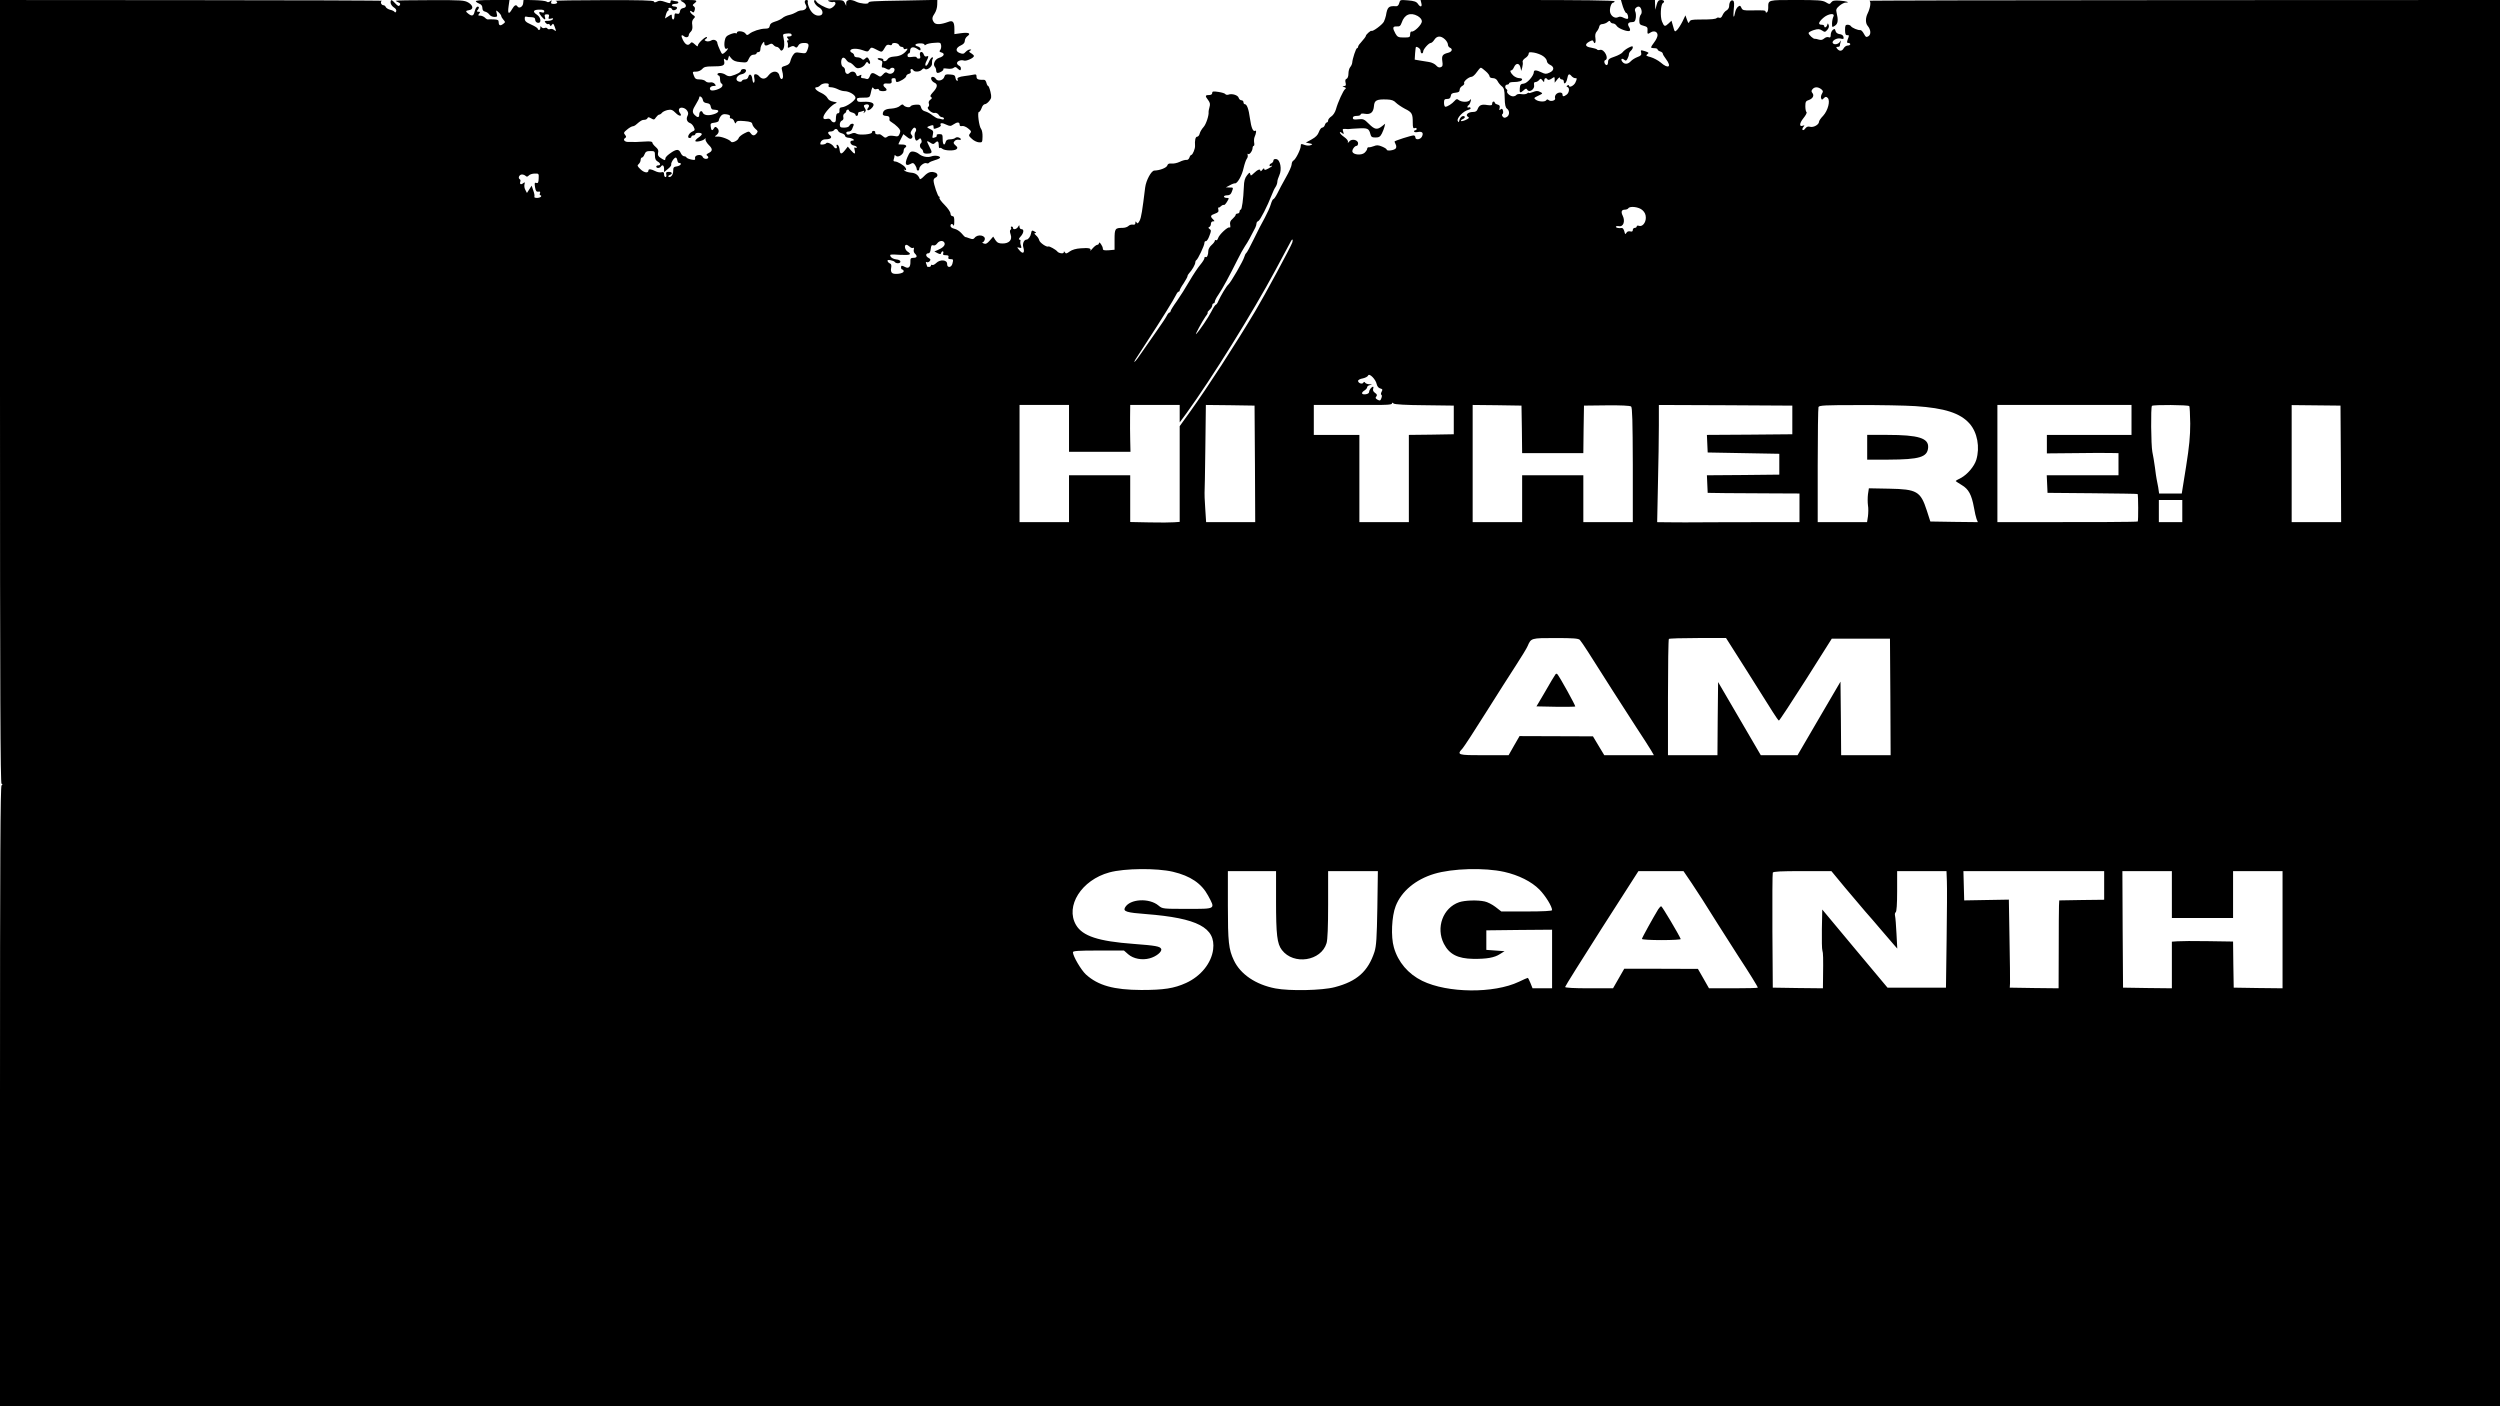 <?xml version="1.0" standalone="no"?>
<!DOCTYPE svg PUBLIC "-//W3C//DTD SVG 20010904//EN"
 "http://www.w3.org/TR/2001/REC-SVG-20010904/DTD/svg10.dtd">
<svg version="1.0" xmlns="http://www.w3.org/2000/svg"
 width="1920pt" height="1080pt" viewBox="0 0 1920 1080"
 preserveAspectRatio="xMidYMid meet">
<g transform="translate(0,1080) scale(0.1,-0.1)"
fill="#000000" stroke="none">
<path d="M0 7790 c0 -2321 3 -3010 12 -3010 9 0 9 -3 0 -12 -9 -9 -12 -554
-12 -2390 l0 -2378 9600 0 9600 0 0 5400 0 5400 -2427 -1 c-1336 0 -2423 -3
-2416 -5 14 -6 7 -55 -13 -96 -18 -35 -18 -77 0 -97 24 -29 27 -65 6 -79 -17
-10 -21 -8 -35 18 -9 17 -21 30 -28 29 -16 -3 -64 17 -72 30 -3 6 -15 11 -26
11 -16 0 -19 -7 -19 -40 0 -29 4 -40 15 -40 18 0 18 -1 5 -34 -7 -21 -6 -26 5
-26 8 0 15 -4 15 -10 0 -5 -9 -10 -20 -10 -10 0 -24 -9 -30 -20 -13 -24 -33
-26 -50 -5 -10 12 -10 15 4 15 9 0 16 4 16 9 0 5 3 18 6 28 5 17 5 17 -6 1
-12 -19 -45 -24 -54 -9 -11 17 31 42 59 35 23 -6 26 -4 23 12 -2 12 -13 20
-30 22 -16 2 -28 11 -31 24 -5 18 -8 19 -21 8 -9 -7 -16 -24 -16 -37 0 -19 -4
-24 -16 -19 -10 4 -25 -1 -35 -10 -12 -11 -25 -13 -41 -8 -13 4 -26 7 -30 6
-11 -3 -48 31 -48 44 0 6 18 16 40 23 33 10 44 9 63 -3 21 -14 24 -14 41 5 11
13 15 27 10 37 -6 16 -7 15 -11 0 -5 -19 -23 -25 -23 -8 0 6 -9 10 -20 10 -29
0 -25 19 12 52 38 34 95 41 78 9 -5 -11 -10 -34 -10 -52 0 -30 1 -31 23 -16
23 15 26 43 12 100 -6 23 -2 32 21 52 16 14 38 25 48 25 40 0 5 12 -45 15 -41
3 -55 0 -65 -13 -12 -16 -14 -16 -42 1 -26 15 -58 17 -230 17 -218 0 -212 2
-212 -60 0 -16 -4 -32 -10 -35 -5 -3 -10 -1 -10 4 0 12 -10 13 -111 11 -57 -1
-67 1 -75 20 -8 18 -12 19 -26 8 -9 -7 -19 -26 -22 -42 -10 -55 -17 -40 -11
20 5 44 4 64 -5 69 -15 9 -30 -12 -30 -42 0 -12 -9 -27 -20 -33 -12 -6 -25
-23 -31 -37 -6 -15 -15 -23 -23 -20 -8 3 -17 3 -21 -1 -8 -9 -41 -12 -131 -12
-59 0 -73 -3 -79 -17 -6 -15 -9 -12 -19 15 l-12 34 -23 -48 c-13 -26 -32 -55
-41 -64 -17 -17 -19 -16 -30 26 l-13 45 -22 -21 c-29 -27 -34 -26 -51 15 -15
37 -10 130 7 141 17 10 9 24 -14 24 -19 0 -26 -8 -34 -37 l-10 -38 -2 38 -1
37 -131 0 -130 0 6 -22 c12 -45 28 -78 35 -78 10 0 20 -39 11 -44 -4 -3 -19 1
-33 8 -16 9 -31 10 -41 4 -23 -12 -53 6 -61 36 -7 28 8 76 24 76 5 0 10 5 10
10 0 7 -255 10 -745 10 l-745 0 6 -25 c8 -30 -8 -33 -27 -4 -11 16 -28 22 -75
26 -60 5 -61 5 -68 -21 -4 -16 -13 -25 -24 -24 -57 4 -67 -5 -78 -72 -3 -14
-10 -35 -16 -47 -12 -23 -86 -78 -95 -70 -5 5 -43 -29 -43 -38 0 -6 -14 -24
-42 -56 -10 -10 -18 -23 -18 -29 0 -5 -4 -10 -8 -10 -8 0 -35 -81 -37 -112 -1
-9 -7 -24 -15 -33 -8 -9 -14 -32 -14 -51 0 -19 -6 -36 -14 -39 -10 -3 -12 -13
-8 -30 5 -19 2 -25 -11 -26 -16 0 -16 -1 1 -8 14 -5 16 -10 7 -15 -14 -9 -56
-101 -71 -156 -6 -21 -21 -45 -35 -54 -14 -9 -25 -23 -25 -31 0 -8 -4 -15 -9
-15 -5 0 -13 -9 -16 -20 -3 -11 -13 -20 -20 -20 -8 0 -19 -15 -26 -34 -8 -23
-25 -40 -56 -57 l-44 -24 28 -6 c25 -5 26 -7 9 -14 -11 -5 -31 -4 -47 2 -26
10 -29 9 -29 -8 0 -25 -38 -102 -56 -112 -8 -4 -14 -18 -14 -30 0 -12 -20 -58
-45 -101 -24 -43 -54 -98 -65 -122 -12 -24 -26 -44 -31 -44 -4 0 -13 -18 -19
-39 -6 -22 -27 -68 -46 -103 -20 -35 -58 -109 -85 -165 -27 -56 -53 -104 -58
-107 -5 -3 -11 -17 -15 -30 -7 -28 -104 -197 -122 -211 -14 -11 -59 -87 -77
-127 -6 -16 -15 -28 -19 -28 -4 0 -20 -23 -34 -52 -24 -47 -92 -148 -117 -173
-15 -16 45 96 71 133 14 17 21 32 17 32 -5 0 2 8 13 19 12 10 22 26 22 35 0 9
5 16 10 16 6 0 10 6 10 14 0 7 12 31 27 52 29 41 88 150 147 269 19 39 45 86
58 105 21 30 43 71 79 142 5 10 9 24 9 32 0 8 7 16 15 19 13 6 68 112 103 202
8 22 21 49 29 60 7 11 13 28 13 38 0 11 7 33 15 50 22 46 8 121 -23 125 -14 2
-22 -2 -22 -11 0 -8 -7 -17 -15 -21 -8 -3 -15 -10 -15 -16 0 -6 5 -8 10 -5 6
3 10 4 10 1 0 -3 -13 -12 -30 -21 -23 -12 -30 -13 -30 -3 -1 8 -7 5 -15 -6 -8
-11 -15 -14 -15 -8 0 18 -21 10 -50 -18 -22 -21 -25 -22 -28 -7 -3 15 -7 13
-25 -10 -16 -20 -23 -44 -24 -88 -4 -96 -15 -175 -24 -175 -5 0 -9 -7 -9 -15
0 -8 -7 -15 -15 -15 -8 0 -15 -5 -15 -10 0 -6 -11 -19 -24 -31 -17 -14 -22
-27 -18 -46 3 -16 1 -24 -5 -20 -12 8 -79 -54 -88 -82 -3 -12 -11 -19 -16 -16
-5 4 -9 1 -9 -4 0 -6 -11 -21 -25 -33 -14 -12 -25 -32 -25 -44 0 -31 -10 -55
-21 -48 -5 3 -9 -1 -9 -9 0 -7 -15 -31 -32 -51 -18 -21 -55 -77 -83 -125 -27
-47 -71 -117 -97 -154 -27 -37 -48 -72 -48 -77 0 -6 -4 -10 -8 -10 -5 0 -15
-12 -22 -27 -8 -16 -42 -66 -75 -113 -33 -47 -83 -118 -110 -158 -27 -41 -54
-76 -59 -79 -12 -8 -8 -1 89 147 114 174 211 331 226 363 7 15 16 27 21 27 4
0 8 4 8 9 0 6 13 30 30 54 16 25 30 50 30 55 0 6 6 17 13 24 22 23 47 67 47
82 0 8 4 16 8 18 11 5 62 112 62 131 0 10 5 16 11 15 6 -2 19 16 27 40 15 38
15 44 2 53 -11 8 -12 12 -2 16 6 2 12 13 12 24 0 11 7 19 16 19 14 0 14 1 0
16 -23 22 -20 31 15 43 25 9 30 15 26 32 -3 11 -3 18 0 15 3 -3 12 2 20 10 8
8 18 12 22 10 4 -3 15 8 25 25 17 28 17 29 -3 29 -12 0 -21 5 -21 10 0 6 11
10 25 10 18 0 28 7 35 26 13 34 14 34 -17 34 l-28 1 30 16 c17 10 35 16 40 15
18 -3 54 61 66 118 7 30 18 62 24 70 7 8 10 22 7 30 -2 8 -1 12 3 8 10 -10 34
22 35 45 0 9 4 17 9 17 4 0 6 11 3 25 -2 13 -1 33 3 42 13 29 16 55 6 49 -17
-11 -31 21 -41 93 -10 75 -24 111 -40 111 -6 0 -10 7 -10 15 0 8 -7 15 -16 15
-9 0 -18 9 -21 19 -5 20 -52 35 -79 24 -9 -3 -19 -1 -23 4 -3 6 -27 13 -53 17
-40 6 -48 5 -48 -8 0 -10 -9 -16 -25 -16 -30 0 -31 -7 -6 -39 14 -19 17 -31
10 -54 -4 -16 -8 -32 -7 -36 4 -25 -19 -95 -38 -116 -13 -14 -27 -37 -30 -50
-3 -14 -12 -25 -20 -25 -13 0 -19 -29 -16 -70 2 -20 -18 -70 -29 -70 -4 0 -11
-9 -14 -20 -4 -12 -14 -20 -23 -18 -9 1 -33 -5 -52 -15 -19 -9 -47 -15 -62
-13 -20 2 -29 -2 -33 -15 -6 -18 -58 -38 -100 -39 -23 -1 -63 -75 -70 -130
-22 -180 -30 -229 -42 -254 -12 -22 -17 -26 -24 -15 -7 11 -9 11 -9 -3 0 -11
-6 -16 -20 -13 -11 2 -26 -3 -34 -11 -8 -8 -28 -14 -44 -14 -58 0 -62 -5 -62
-90 l0 -78 -45 -4 c-36 -2 -45 0 -45 13 0 18 -29 60 -30 42 0 -7 -5 -13 -12
-13 -7 0 -23 -12 -36 -27 -13 -16 -21 -23 -18 -17 9 17 -12 22 -74 17 -35 -2
-66 -11 -84 -24 -23 -17 -30 -19 -37 -8 -7 11 -9 11 -9 1 0 -13 -39 -8 -50 7
-11 14 -61 42 -68 38 -13 -8 -67 29 -71 49 -2 10 -13 27 -24 36 -14 13 -16 18
-6 18 10 1 8 4 -4 11 -21 13 -24 11 -29 -16 -3 -20 -21 -45 -33 -45 -20 0 -34
-30 -26 -58 13 -44 -1 -57 -28 -26 -22 26 -23 27 -3 22 18 -5 19 -3 13 16 -5
11 -6 27 -4 34 3 6 -1 12 -8 12 -7 0 -4 9 9 23 25 27 29 57 7 57 -8 0 -15 8
-15 18 -1 16 -1 16 -11 0 -11 -19 -39 -25 -39 -8 0 6 -5 10 -11 10 -5 0 -8 -4
-4 -9 3 -5 1 -12 -4 -16 -6 -3 -6 -17 1 -36 14 -41 -11 -69 -62 -69 -30 0 -41
6 -55 26 l-17 27 -27 -31 c-20 -23 -30 -28 -46 -22 -11 5 -15 9 -9 9 7 1 14
10 17 21 9 33 -55 45 -78 13 -9 -11 -16 -12 -40 -3 -17 6 -31 11 -33 10 -1 0
-14 12 -27 28 -14 16 -38 32 -55 35 -18 4 -30 13 -30 22 0 18 16 20 23 3 3 -7
6 6 6 30 1 31 -3 42 -14 42 -8 0 -15 9 -15 20 0 11 -20 41 -45 66 -25 25 -43
49 -40 55 4 5 2 9 -3 9 -9 0 -42 96 -42 124 0 9 7 19 15 22 20 8 19 30 -1 38
-32 12 -56 5 -86 -26 -17 -18 -32 -28 -34 -22 -12 31 -33 46 -68 48 -20 2 -43
9 -49 16 -9 10 -9 11 1 6 13 -8 16 3 4 19 -12 17 -60 45 -78 45 -11 0 -14 5
-10 16 3 9 6 21 6 27 0 8 3 8 11 0 16 -16 59 12 59 38 0 10 5 21 10 24 20 12
9 25 -20 25 -16 0 -30 1 -30 3 0 1 8 19 19 40 l19 37 27 -21 c19 -16 29 -19
37 -11 8 8 8 15 -1 26 -10 11 -9 19 1 35 7 12 16 21 20 21 14 0 19 -21 8 -34
-11 -14 -4 -66 9 -66 4 0 12 5 19 12 9 9 13 7 18 -6 4 -10 3 -21 -2 -25 -13
-9 -11 -35 4 -44 6 -4 12 -15 12 -22 0 -10 10 -15 28 -15 36 0 43 7 31 31 -5
10 -13 28 -19 39 -15 29 -12 32 14 15 21 -14 25 -14 39 -1 18 18 27 11 27 -22
0 -14 3 -22 7 -19 3 4 13 1 21 -6 19 -15 93 -17 109 -2 9 9 7 16 -9 29 -16 14
-17 20 -7 32 7 9 21 13 31 11 23 -6 24 9 1 17 -9 4 -21 2 -27 -4 -5 -5 -23
-10 -39 -10 -20 0 -30 -6 -34 -20 -9 -34 -23 -22 -23 20 0 36 -2 40 -26 40
-14 0 -23 -4 -20 -9 3 -5 -1 -12 -10 -15 -25 -9 -26 -8 -19 22 5 24 2 30 -22
41 -26 13 -27 14 -8 22 30 11 35 11 35 -6 0 -18 1 -18 35 -5 14 5 24 14 20 19
-10 18 11 20 42 4 29 -13 34 -13 55 1 29 20 48 20 48 0 0 -11 6 -15 18 -12 10
3 31 -5 47 -18 25 -20 27 -25 15 -39 -12 -14 -10 -20 14 -41 14 -14 39 -26 54
-27 26 -2 27 0 28 43 1 25 -4 52 -11 60 -16 19 -30 130 -17 130 6 0 15 14 21
30 5 17 17 30 25 30 8 0 23 11 34 25 17 21 18 30 9 70 -6 25 -14 45 -18 45 -4
0 -10 11 -13 24 -3 13 -11 24 -18 23 -45 -1 -58 4 -58 24 0 18 -4 20 -27 15
-16 -3 -45 -8 -65 -10 -43 -5 -61 -14 -53 -27 4 -5 2 -9 -4 -9 -5 0 -11 10
-13 23 -2 18 -10 23 -41 25 -32 3 -39 0 -44 -17 -7 -28 -52 -40 -65 -17 -5 9
-16 16 -24 16 -23 0 -13 -33 13 -45 28 -12 23 -37 -14 -76 -18 -20 -21 -29
-12 -34 9 -6 8 -11 -6 -21 -11 -8 -15 -19 -11 -30 4 -10 1 -21 -5 -25 -17 -10
28 -52 50 -46 10 2 23 -4 30 -14 6 -11 18 -19 26 -19 8 0 15 -5 15 -11 0 -6
-7 -8 -16 -5 -9 3 -22 6 -29 6 -7 0 -26 11 -42 23 -15 13 -40 27 -55 31 -18 4
-30 15 -34 31 -5 20 -11 23 -42 21 -19 -1 -37 -7 -39 -13 -5 -13 -45 -5 -55
11 -4 7 -14 4 -26 -7 -11 -11 -39 -19 -66 -21 -46 -2 -66 -15 -66 -43 0 -7 11
-13 25 -13 22 0 30 -9 26 -32 0 -4 8 -12 19 -18 11 -6 31 -22 44 -35 21 -21
24 -30 16 -51 -9 -22 -14 -24 -45 -18 -23 4 -41 2 -50 -6 -13 -10 -19 -10 -34
4 -10 9 -22 16 -27 15 -21 -4 -34 2 -32 13 2 7 -4 13 -12 13 -8 0 -14 -5 -13
-11 3 -16 -97 -24 -118 -11 -13 8 -25 8 -42 0 -24 -11 -37 -8 -37 9 0 4 8 8
19 8 10 0 21 8 25 18 3 9 9 23 12 30 3 7 -1 12 -10 12 -9 0 -19 -7 -22 -15 -4
-9 -19 -15 -40 -15 -29 0 -34 3 -34 24 0 13 7 27 16 30 10 4 14 14 11 26 -3
11 1 23 8 28 8 4 14 11 14 17 0 5 4 11 10 13 6 2 11 -1 11 -6 0 -5 11 -13 25
-16 14 -4 25 -11 25 -16 0 -6 5 -10 10 -10 6 0 10 7 10 15 0 8 4 15 9 15 5 0
17 3 27 7 13 5 15 3 9 -8 -6 -11 -5 -12 6 -1 11 10 11 16 1 32 -10 17 -10 21
2 26 24 9 39 -5 25 -22 -18 -22 -2 -29 21 -9 41 37 15 58 -65 53 -31 -2 -40 1
-43 15 -3 14 4 17 47 17 47 0 51 2 57 28 11 51 14 58 23 44 4 -7 15 -10 24 -6
10 3 17 1 17 -5 0 -6 14 -11 30 -11 33 0 38 11 15 30 -18 15 -10 32 13 29 34
-3 43 1 40 19 -2 11 0 20 5 20 19 5 27 1 27 -13 0 -8 4 -15 8 -15 20 0 72 32
72 45 0 7 9 15 20 18 13 3 18 10 14 21 -7 17 11 22 21 6 9 -15 51 -12 65 5 9
10 17 12 23 6 15 -15 59 18 55 43 -1 12 1 27 5 34 5 7 3 12 -3 12 -6 0 -18
-16 -26 -35 -8 -20 -19 -33 -24 -30 -6 4 -4 18 5 35 19 36 19 44 1 37 -9 -4
-17 2 -21 14 -10 30 -37 25 -29 -6 5 -19 2 -25 -10 -25 -9 0 -16 4 -16 9 0 6
-16 7 -35 4 -28 -4 -35 -2 -35 11 0 9 5 16 10 16 6 0 10 9 10 20 0 29 24 35
54 15 22 -15 26 -15 26 -2 0 8 -9 17 -20 20 -32 8 -23 23 15 24 19 1 35 -4 35
-9 0 -7 4 -7 13 0 6 5 35 12 62 13 46 4 50 2 53 -19 2 -13 -1 -29 -7 -36 -9
-10 -6 -15 10 -19 29 -8 19 -30 -18 -41 -33 -10 -51 -51 -32 -71 5 -5 9 -17 9
-27 0 -10 5 -18 11 -18 19 0 50 21 44 30 -3 5 10 6 30 3 20 -3 41 -1 49 6 11
9 17 8 29 -4 20 -19 27 -19 27 0 0 9 -7 18 -15 21 -8 4 -15 12 -15 19 0 16 31
28 53 20 17 -7 77 20 77 35 0 5 -10 14 -21 21 -17 9 -19 13 -8 20 11 7 11 9
-2 9 -9 0 -24 -9 -33 -19 -14 -16 -22 -17 -45 -8 -36 13 -31 41 10 59 19 9 29
20 29 35 0 12 9 28 21 36 29 21 8 30 -51 22 l-50 -7 0 39 c0 55 -12 69 -47 55
-57 -21 -95 -23 -109 -5 -18 24 -17 40 5 71 10 15 19 44 19 65 l1 38 -247 -5
c-257 -4 -282 -6 -282 -17 0 -13 -63 -7 -92 7 -43 22 -78 18 -79 -8 l0 -23
-11 23 c-10 20 -18 22 -77 21 -52 0 -61 -2 -43 -10 13 -5 28 -7 32 -4 5 3 12
0 16 -6 8 -14 -30 -49 -49 -45 -32 7 -87 38 -96 53 -5 10 -12 15 -16 11 -10
-10 11 -42 37 -56 27 -15 34 -50 12 -59 -30 -11 -64 7 -85 48 -11 23 -18 47
-15 55 3 8 -1 14 -9 14 -17 0 -19 -18 -5 -40 12 -19 -6 -40 -34 -40 -12 0 -30
-6 -41 -14 -11 -7 -35 -17 -54 -21 -18 -4 -42 -14 -52 -24 -11 -9 -36 -21 -57
-27 -26 -8 -38 -17 -40 -32 -3 -17 -10 -22 -35 -22 -38 0 -98 -20 -122 -40
-15 -12 -19 -12 -30 3 -13 18 -65 24 -65 6 0 -5 -4 -8 -10 -4 -5 3 -24 -1 -43
-9 -27 -11 -36 -21 -41 -49 -7 -38 1 -70 15 -61 18 11 9 -9 -13 -28 -22 -18
-22 -18 -39 19 -10 21 -18 43 -19 49 0 23 -27 36 -48 23 -11 -7 -28 -9 -38 -5
-15 6 -16 9 -4 16 8 5 12 12 9 15 -9 8 -69 -47 -69 -64 0 -11 -6 -8 -23 8 -21
19 -26 20 -36 7 -17 -20 -37 -10 -56 27 -17 34 -13 46 9 28 16 -13 36 -7 36
10 0 6 7 18 16 26 11 11 14 27 11 50 -4 22 -1 38 10 49 14 14 14 17 -6 30 -11
8 -21 20 -21 26 0 7 5 6 14 -1 12 -10 16 -8 21 10 5 14 2 25 -6 30 -11 8 -11
12 4 23 28 22 20 26 -50 26 -61 0 -66 -2 -43 -13 33 -17 38 -44 8 -49 -15 -2
-24 -11 -26 -26 -3 -17 -8 -21 -23 -17 -15 5 -19 1 -19 -19 0 -14 -4 -26 -10
-26 -5 0 -10 10 -10 21 0 21 -1 21 -26 4 l-27 -17 7 28 c4 16 12 31 17 32 5 2
7 8 3 13 -3 5 1 9 10 9 8 0 16 -5 18 -12 5 -14 38 -4 38 12 0 5 -9 10 -20 10
-11 0 -20 5 -20 10 0 6 11 10 25 10 14 0 25 5 25 10 0 6 -6 10 -14 10 -8 0
-21 3 -30 6 -10 4 -16 1 -16 -9 0 -14 -4 -15 -41 -2 -31 11 -46 12 -62 3 -16
-8 -22 -8 -25 1 -3 8 -107 11 -385 10 -210 0 -376 -3 -370 -6 22 -8 14 -23
-13 -23 -20 0 -25 4 -20 16 5 14 4 15 -9 4 -10 -8 -19 -9 -27 -2 -7 5 -50 10
-95 11 l-82 2 -3 -27 c-3 -27 -32 -42 -44 -23 -10 16 -23 10 -41 -21 -25 -44
-35 -37 -27 20 l7 50 -132 0 c-91 0 -130 -3 -126 -11 4 -6 17 -14 28 -18 14
-5 22 -17 22 -32 0 -16 7 -25 20 -28 11 -2 26 -12 33 -22 7 -11 25 -19 39 -19
22 0 24 3 18 27 -6 27 -6 27 14 9 12 -11 21 -24 21 -29 0 -6 8 -19 17 -29 15
-17 15 -19 -3 -32 -22 -17 -34 -12 -34 15 0 15 -7 19 -37 20 -21 1 -42 1 -46
0 -4 -1 -15 5 -23 14 -9 8 -25 15 -36 15 -17 0 -18 2 -8 15 10 12 9 15 -5 15
-14 0 -15 3 -5 15 7 9 10 18 7 21 -11 11 -25 -6 -32 -36 -7 -32 -20 -37 -47
-16 -24 18 -23 24 4 28 36 5 34 35 -4 58 -31 18 -50 20 -295 19 -145 0 -263
-2 -263 -5 0 -2 9 -8 20 -12 13 -5 17 -11 11 -21 -7 -11 -14 -9 -34 12 -29 32
-37 34 -37 7 0 -11 11 -27 24 -36 15 -9 23 -21 19 -31 -3 -8 -8 -11 -12 -5 -3
6 -19 14 -34 17 -16 4 -31 14 -34 21 -3 8 -11 14 -18 14 -17 0 -27 27 -12 34
7 2 -651 5 -1461 5 l-1472 1 0 -3010z m12606 2934 c4 -14 2 -30 -5 -37 -6 -6
-11 -26 -11 -44 0 -28 4 -34 33 -41 27 -7 32 -13 30 -35 -2 -30 0 -32 26 -15
25 15 51 4 51 -22 0 -12 -11 -36 -25 -54 -14 -18 -25 -36 -25 -39 0 -4 11 -7
25 -7 14 0 25 -4 25 -9 0 -5 9 -13 20 -16 11 -3 20 -11 20 -16 0 -6 11 -25 25
-43 46 -61 18 -78 -41 -26 -19 16 -53 34 -76 41 -36 9 -40 13 -26 23 14 10 11
13 -19 23 -33 10 -34 9 -29 -11 4 -18 -1 -24 -28 -34 -18 -7 -41 -21 -51 -32
-22 -24 -48 -26 -65 -5 -16 20 -5 32 14 16 12 -10 17 -8 25 8 6 11 11 26 11
34 0 8 7 20 15 27 8 7 15 19 15 26 0 12 -6 11 -32 -2 -18 -9 -39 -25 -46 -35
-6 -9 -35 -25 -62 -34 -42 -14 -50 -21 -50 -41 0 -13 -5 -24 -10 -24 -16 0
-26 33 -12 38 32 10 -7 87 -39 79 -11 -3 -21 -2 -24 3 -2 4 -23 10 -45 14 -47
7 -52 26 -13 47 20 11 27 11 30 2 10 -28 21 -11 16 22 -4 24 -1 41 10 53 8 9
17 26 19 37 2 12 11 20 25 20 11 1 29 7 38 15 14 12 19 12 22 3 3 -7 12 -13
21 -13 10 0 23 -9 29 -20 13 -20 88 -48 100 -36 4 4 2 16 -5 27 -16 25 -8 39
22 39 19 0 25 7 29 33 2 17 1 39 -4 48 -5 10 -3 21 3 27 19 19 37 14 44 -14z
m-8426 -11 c0 -10 -6 -12 -20 -8 -25 8 -25 -3 -1 -32 24 -28 34 -29 26 -3 -5
16 -2 20 15 20 16 0 20 -4 15 -19 -5 -16 -2 -18 16 -14 15 4 20 3 15 -5 -4 -7
-21 -12 -38 -12 -26 0 -29 -2 -18 -15 7 -8 16 -13 20 -10 5 3 11 -1 13 -7 4
-10 8 -10 16 2 8 12 12 9 20 -13 14 -37 14 -42 -4 -27 -8 7 -21 10 -30 7 -8
-4 -17 -2 -21 4 -3 6 -13 8 -22 4 -8 -3 -19 0 -24 7 -6 10 -8 8 -8 -4 0 -10
-4 -18 -10 -18 -5 0 -10 4 -10 9 0 5 -22 20 -50 32 -45 20 -53 29 -49 57 1 4
6 6 12 4 6 -2 24 -4 39 -4 20 -1 28 -6 28 -18 0 -10 6 -20 14 -23 35 -14 35
36 1 59 -37 24 -31 39 15 40 29 1 40 -3 40 -13z m6740 -77 c0 -25 -60 -84 -79
-78 -6 2 -11 -7 -11 -21 0 -23 -4 -25 -48 -25 -43 0 -50 4 -65 30 -24 43 -22
57 10 55 22 -2 29 4 38 29 21 63 67 82 123 51 21 -13 32 -27 32 -41z m-4840
-107 c0 -5 -10 -9 -21 -9 -18 0 -19 -2 -9 -15 9 -11 9 -15 1 -15 -7 0 -9 -5
-4 -12 4 -7 6 -21 4 -31 -2 -16 0 -17 19 -7 16 8 25 9 35 0 11 -9 16 -7 25 9
8 15 21 21 45 21 38 0 42 -10 25 -56 -10 -24 -13 -26 -52 -20 -35 6 -43 4 -57
-16 -9 -13 -18 -34 -21 -48 -4 -18 -15 -28 -38 -35 -29 -8 -32 -12 -26 -35 11
-39 10 -63 -2 -67 -6 -2 -14 9 -17 24 -8 42 -55 44 -85 4 -22 -31 -50 -33 -73
-5 -6 8 -18 14 -26 14 -12 0 -14 -7 -10 -30 4 -16 2 -32 -3 -35 -5 -3 -10 9
-12 27 -3 36 -23 48 -31 18 -3 -12 -13 -20 -25 -20 -11 0 -22 -5 -24 -11 -2
-7 -13 -9 -25 -5 -32 10 -15 49 23 56 35 6 47 40 15 40 -12 0 -21 -6 -21 -13
0 -11 -30 -28 -76 -41 -11 -3 -29 0 -40 9 -22 16 -64 20 -64 5 0 -5 5 -10 10
-10 6 0 10 -13 10 -29 0 -16 5 -31 12 -33 6 -2 9 -12 5 -20 -7 -20 -77 -42
-90 -29 -13 13 1 31 25 31 17 0 19 2 7 16 -7 9 -22 14 -36 11 -13 -2 -28 2
-34 9 -6 8 -27 14 -45 14 -28 0 -36 5 -44 26 -13 34 -14 34 18 34 15 0 35 9
45 20 13 16 29 20 74 20 86 0 101 6 95 38 -5 23 -3 25 10 14 13 -10 16 -9 21
10 l6 21 19 -23 c13 -16 32 -24 69 -27 49 -5 51 -4 64 26 10 21 21 31 36 31
13 0 23 5 23 10 0 6 7 10 15 10 9 0 15 9 15 23 0 13 7 32 15 43 13 17 14 17
15 2 0 -20 13 -23 40 -8 13 7 21 6 30 -5 7 -8 18 -15 26 -15 7 0 17 -8 23 -17
8 -14 12 -15 22 -6 14 14 16 54 6 95 -6 24 -4 27 20 30 32 4 43 1 43 -13z
m5017 -31 c13 -12 23 -30 23 -40 0 -10 7 -21 15 -24 24 -10 17 -31 -12 -39
-44 -11 -52 -22 -46 -65 5 -32 2 -41 -12 -46 -12 -5 -24 0 -35 13 -9 11 -34
24 -56 27 -21 3 -55 9 -74 12 l-35 6 3 49 c2 27 5 49 7 49 17 0 35 -16 35 -31
0 -10 5 -19 10 -19 6 0 10 7 10 14 0 18 43 66 58 66 7 0 19 11 28 25 20 31 50
32 81 3z m-4193 -43 c3 -8 12 -15 21 -15 8 0 15 -5 15 -11 0 -6 7 -9 15 -5 20
7 19 -1 -2 -23 -23 -23 -50 -34 -92 -36 -19 -1 -37 -9 -43 -18 -5 -10 -16 -17
-24 -17 -8 0 -13 4 -10 9 3 5 -5 11 -19 13 -30 6 -34 -7 -5 -15 17 -4 19 -11
14 -32 -3 -14 -2 -25 2 -23 5 1 19 -3 31 -10 14 -8 24 -9 28 -2 9 15 35 12 35
-4 0 -25 -29 -41 -51 -28 -15 10 -22 8 -38 -10 -19 -20 -21 -20 -45 -4 -35 22
-45 20 -56 -10 -7 -18 -15 -24 -26 -20 -9 3 -22 6 -31 6 -9 0 -13 6 -9 15 4
13 2 13 -14 5 -15 -8 -20 -6 -25 10 -7 22 -34 27 -52 9 -15 -15 -33 -3 -33 22
0 11 -7 22 -15 25 -18 7 -20 60 -3 70 7 4 18 -2 26 -14 8 -12 20 -22 26 -22 7
0 22 -11 34 -24 17 -20 26 -23 49 -17 15 4 33 18 39 30 7 14 14 19 18 12 14
-22 25 -10 14 14 -13 28 -19 30 -36 13 -9 -9 -15 -9 -24 0 -7 7 -22 12 -35 12
-13 0 -23 6 -23 14 0 8 -7 16 -15 20 -8 3 -15 10 -15 15 0 19 46 22 91 7 42
-15 45 -15 57 4 14 20 13 20 73 -11 23 -11 25 -9 50 34 7 12 17 16 30 12 11
-4 19 -2 19 4 0 17 47 13 54 -4z m4947 -86 c16 -11 29 -28 29 -38 0 -10 11
-23 25 -29 34 -16 32 -44 -5 -60 -25 -12 -34 -11 -61 2 -39 19 -59 20 -59 3 0
-28 -50 -86 -77 -89 -23 -2 -29 -8 -31 -35 -4 -37 3 -41 30 -16 16 15 21 15
28 3 15 -24 58 5 52 36 -3 17 0 24 11 24 8 0 20 7 27 15 11 13 14 13 26 -2 13
-17 13 -17 14 0 0 18 15 23 25 7 4 -6 16 -4 31 6 23 16 24 15 24 -7 l0 -24 20
25 c11 14 20 19 20 13 0 -7 7 -13 15 -13 8 0 15 -7 15 -15 0 -29 19 -14 26 20
7 38 15 43 34 20 7 -8 19 -15 26 -15 17 0 17 -2 3 -34 -11 -24 -49 -43 -49
-24 0 5 -5 6 -12 2 -9 -6 -9 -9 0 -12 18 -6 14 -43 -5 -58 -24 -18 -33 -17
-33 1 0 19 -34 19 -50 0 -7 -8 -10 -21 -7 -29 7 -17 -32 -29 -49 -15 -8 7 -14
7 -19 -1 -9 -14 -58 -12 -80 4 -17 13 -16 14 19 31 36 17 37 18 14 29 -18 10
-30 9 -55 -1 -18 -7 -33 -10 -33 -6 0 4 -5 2 -11 -4 -6 -6 -26 -9 -44 -6 -19
3 -35 0 -39 -6 -4 -6 -16 -11 -26 -11 -22 0 -53 28 -45 40 3 5 1 11 -5 15 -15
10 -12 35 5 35 8 0 15 5 15 10 0 6 15 10 34 10 40 0 66 8 66 21 0 5 -10 9 -23
9 -13 0 -33 9 -45 20 -22 21 -29 40 -14 40 5 0 14 11 20 25 15 33 40 32 49 -2
l6 -28 8 28 c4 16 6 34 3 41 -3 7 6 21 20 30 15 9 26 24 26 33 0 13 7 14 41 9
23 -4 55 -16 70 -27z m-441 -116 c17 -14 30 -32 30 -40 0 -7 11 -13 25 -13 15
0 29 -8 36 -22 6 -13 21 -31 32 -40 18 -14 22 -28 23 -89 1 -54 6 -75 18 -84
22 -16 20 -52 -3 -64 -14 -8 -22 -7 -30 3 -7 9 -8 17 -2 20 5 3 7 15 4 26 -4
15 -9 18 -18 10 -11 -9 -12 -7 -8 10 4 16 0 23 -16 27 -11 3 -21 9 -21 14 0 5
-4 9 -10 9 -5 0 -10 -7 -10 -16 0 -13 -7 -15 -36 -11 -45 8 -63 0 -75 -29 -6
-18 -16 -24 -38 -24 -36 0 -60 -24 -37 -37 13 -7 9 -12 -19 -25 -19 -8 -35
-11 -35 -6 0 5 7 11 15 14 21 8 19 26 -2 22 -9 -2 -20 -14 -24 -28 -5 -21 -7
-23 -14 -8 -8 21 43 75 81 84 13 3 21 10 18 15 -3 5 -10 7 -15 4 -5 -4 -9 -2
-9 4 0 5 4 11 9 13 4 2 11 14 15 28 6 21 5 23 -6 10 -15 -17 -65 -15 -87 3
-10 9 -17 7 -30 -8 -19 -22 -55 -45 -71 -45 -5 0 -10 14 -10 30 0 25 4 30 24
30 18 0 25 6 28 23 2 17 11 23 36 25 24 2 32 8 32 22 0 11 9 24 20 30 11 6 18
15 15 21 -8 12 34 48 56 49 9 0 27 16 40 35 13 19 27 35 32 35 4 0 21 -12 37
-27z m-5046 -108 c-4 -11 1 -15 17 -15 13 0 37 -7 53 -15 15 -8 38 -15 51 -15
36 0 85 -29 85 -51 0 -21 -71 -71 -105 -73 -14 -1 -19 -7 -18 -24 2 -13 -3
-22 -10 -22 -13 0 -17 -11 -18 -52 0 -23 -25 -23 -37 -2 -6 11 -17 15 -31 11
-43 -11 -35 26 17 81 15 16 36 33 47 37 17 7 15 9 -15 14 -23 4 -38 14 -45 28
-5 12 -27 30 -49 40 -41 18 -59 43 -33 43 8 0 20 7 27 15 7 8 25 15 41 15 21
0 27 -4 23 -15z m7622 -29 c16 -13 17 -18 7 -35 -7 -11 -10 -27 -7 -35 5 -14
8 -14 21 0 13 13 18 13 30 2 21 -22 2 -96 -35 -137 -18 -18 -32 -39 -32 -46 0
-22 -41 -45 -67 -39 -17 5 -28 1 -38 -12 -7 -11 -17 -16 -21 -12 -4 4 -1 14 6
23 11 13 10 14 -3 10 -30 -12 -29 17 3 57 18 22 29 43 24 47 -5 3 -9 24 -9 45
0 34 4 41 27 48 31 11 43 35 27 54 -9 11 -8 18 1 29 16 19 41 19 66 1z m-8588
-84 c2 -14 12 -22 30 -24 19 -2 28 -10 30 -25 2 -13 9 -24 15 -24 7 -1 18 -2
26 -3 30 -2 20 -22 -17 -33 -44 -14 -78 -8 -86 14 -8 19 -26 7 -26 -18 0 -23
-13 -24 -34 -3 -22 21 -20 38 9 84 14 22 25 45 25 51 0 19 25 3 28 -19z m5322
-20 c12 -12 43 -33 69 -47 55 -27 61 -38 61 -106 0 -39 3 -47 15 -43 8 4 15 1
15 -5 0 -6 -4 -11 -10 -11 -5 0 -10 -4 -10 -10 0 -5 13 -7 29 -4 34 7 46 -7
31 -36 -12 -23 -50 -27 -50 -5 0 8 -6 15 -13 15 -19 0 -147 -41 -147 -47 0 -2
4 -12 9 -22 5 -9 6 -23 1 -30 -9 -15 -70 -24 -70 -10 0 5 -16 15 -35 23 -28
12 -42 13 -63 4 -15 -6 -33 -10 -39 -9 -7 1 -13 -4 -13 -11 0 -8 -10 -22 -21
-32 -24 -20 -83 -15 -92 7 -6 15 16 47 32 47 6 0 11 9 11 19 0 28 -50 38 -68
14 -10 -12 -13 -13 -10 -3 3 9 -9 24 -29 38 -18 12 -33 28 -33 34 0 6 6 5 16
-3 15 -12 16 -11 10 9 -7 21 -5 23 16 22 12 -1 25 -2 28 -1 3 1 35 3 72 5 72
4 82 -1 93 -45 5 -20 12 -25 39 -25 27 0 36 6 49 31 8 16 17 40 20 52 l5 23
-25 -20 c-37 -29 -56 -25 -100 19 -36 36 -43 39 -81 35 -33 -4 -42 -2 -42 11
0 10 10 15 30 15 17 0 30 5 30 11 0 7 12 9 33 5 43 -7 65 11 69 59 3 45 21 54
100 51 35 -1 53 -8 68 -24z m-5442 -63 c9 -14 9 -25 2 -39 -12 -23 -4 -47 19
-55 10 -3 23 -17 29 -30 11 -23 9 -27 -12 -36 -28 -13 -42 -49 -20 -49 8 0 14
5 14 10 0 6 7 10 15 10 8 0 15 5 15 10 0 6 11 10 25 10 14 0 25 -4 25 -10 0
-5 -11 -17 -25 -26 -14 -9 -25 -21 -25 -26 0 -13 62 1 73 16 5 7 7 6 5 -4 -1
-8 10 -28 25 -43 32 -31 31 -47 -2 -63 -14 -7 -19 -14 -12 -18 17 -11 13 -26
-8 -26 -10 0 -22 7 -25 16 -9 23 -62 15 -58 -9 3 -16 -1 -18 -30 -12 -18 4
-34 11 -36 16 -2 5 -10 9 -18 9 -8 0 -20 11 -26 25 -13 29 -29 31 -66 8 -36
-24 -52 -39 -52 -52 0 -15 -6 -14 -36 6 -19 12 -24 22 -20 40 5 17 0 29 -19
45 -14 12 -25 27 -25 33 0 8 -18 11 -57 8 -55 -4 -79 -4 -130 -3 -27 0 -41 19
-22 30 10 7 10 11 -1 25 -12 14 -10 19 16 40 16 14 35 24 42 25 7 0 20 6 27
13 36 31 45 37 64 37 11 0 21 6 24 13 3 9 9 9 28 -2 21 -12 24 -12 37 8 8 11
19 21 25 21 5 0 15 6 21 14 6 8 26 17 43 21 28 6 38 2 63 -23 28 -29 54 -26
31 2 -6 7 -9 20 -6 28 8 20 48 12 63 -13z m328 -45 c-3 -8 1 -14 10 -14 8 0
19 -10 23 -22 7 -18 10 -20 15 -8 5 12 18 14 64 10 46 -4 58 -9 60 -24 2 -11
14 -27 25 -37 18 -14 19 -19 8 -33 -17 -21 -31 -20 -46 1 -12 16 -15 16 -50
-2 -21 -11 -40 -27 -42 -35 -5 -20 -51 -41 -59 -28 -10 16 -77 42 -104 39 -23
-1 -24 0 -7 12 21 17 22 40 3 56 -11 10 -16 8 -24 -6 -12 -21 -21 -15 -24 18
-3 20 2 24 30 27 17 2 32 9 32 15 0 7 6 22 14 33 11 16 23 20 46 16 21 -3 30
-9 26 -18z m830 -108 c3 -8 16 -17 30 -20 13 -4 24 -12 24 -19 0 -7 12 -14 27
-15 31 -2 57 -22 29 -22 -26 0 -16 -34 12 -38 12 -2 22 -8 22 -13 0 -6 -5 -7
-11 -3 -9 5 -10 -1 -5 -20 8 -33 -1 -33 -30 1 l-23 27 -21 -27 c-28 -35 -38
-34 -42 5 -2 17 -9 33 -16 36 -7 2 -10 -2 -6 -12 7 -19 -12 -21 -23 -2 -12 20
-51 38 -58 26 -6 -10 -45 -15 -45 -6 0 21 17 36 39 36 39 0 56 14 36 30 -21
17 -19 30 4 30 11 0 23 5 26 10 9 14 25 12 31 -4z m-1406 -191 c0 -24 6 -37
20 -45 24 -13 26 -30 5 -30 -8 0 -15 -4 -15 -10 0 -5 6 -10 14 -10 8 0 18 5
21 10 12 19 25 10 25 -16 l0 -26 29 24 c17 13 28 28 26 34 -4 14 22 54 35 54
5 0 10 -10 12 -22 2 -13 9 -22 17 -20 7 1 11 -3 9 -10 -3 -7 -17 -14 -31 -16
-23 -3 -27 -8 -27 -37 0 -30 -23 -55 -38 -40 -3 2 3 7 12 11 24 9 19 24 -8 24
-19 0 -23 -4 -19 -20 3 -11 0 -20 -6 -20 -6 0 -11 10 -11 21 0 17 -5 20 -20
16 -12 -3 -33 1 -48 9 -31 16 -52 18 -52 5 0 -23 -33 -18 -60 8 -26 25 -28 30
-15 41 8 7 15 21 15 31 0 11 5 19 10 19 6 0 15 11 20 25 8 20 16 25 45 25 33
0 35 -2 35 -35z m-893 -176 c-1 -31 -5 -38 -18 -34 -13 5 -15 0 -10 -32 5 -30
11 -37 25 -35 14 3 17 -1 13 -12 -4 -9 -2 -16 4 -16 6 0 7 -4 4 -10 -3 -5 -17
-10 -31 -10 -14 0 -23 4 -20 9 3 5 0 26 -8 47 l-13 38 -18 -28 -18 -28 -12 23
c-7 12 -10 31 -7 43 5 18 3 19 -10 9 -17 -14 -29 -8 -22 12 3 7 1 16 -5 19
-15 10 -2 36 18 36 9 0 22 -5 28 -11 8 -8 14 -7 24 3 7 8 27 15 45 15 32 1 33
0 31 -38z m8477 -243 c18 -16 26 -34 26 -58 0 -40 -28 -72 -54 -62 -9 3 -16 1
-16 -5 0 -6 -7 -11 -15 -11 -8 0 -15 -7 -15 -16 0 -11 -6 -15 -20 -11 -12 3
-24 -1 -29 -11 -8 -14 -11 -12 -16 11 -4 15 -12 27 -19 26 -25 -3 -46 1 -46
10 0 4 11 6 24 4 33 -7 49 38 29 79 -16 32 -10 48 17 48 10 0 22 5 25 10 12
20 83 11 109 -14z m-2689 -248 c-10 -31 -214 -410 -285 -528 -156 -261 -364
-582 -498 -769 l-82 -114 0 -367 0 -368 -42 -3 c-24 -2 -109 -3 -190 -1 l-148
3 0 180 0 179 -235 0 -235 0 0 -180 0 -180 -190 0 -190 0 0 450 0 450 190 0
190 0 0 -180 0 -180 236 0 236 0 -2 88 c-1 48 -2 129 -1 180 l1 92 190 0 190
0 0 -67 0 -67 51 69 c193 266 509 774 684 1100 26 50 64 119 83 155 44 83 42
80 48 80 3 0 2 -10 -1 -22z m-2671 -4 c7 -18 -13 -38 -54 -55 l-24 -10 24 -13
c20 -10 26 -9 28 1 2 7 7 13 12 13 5 0 7 -7 4 -15 -5 -11 1 -15 20 -15 18 0
24 -4 20 -15 -4 -10 0 -15 15 -15 23 0 24 -3 15 -37 -4 -13 -14 -23 -23 -23
-12 0 -17 8 -17 23 1 32 -54 37 -84 7 -11 -11 -25 -18 -30 -15 -6 4 -10 1 -10
-4 0 -6 -7 -11 -15 -11 -8 0 -15 2 -15 4 0 2 -3 12 -7 22 -4 11 -3 15 4 11 6
-4 16 0 23 7 9 12 7 17 -10 26 -23 12 -22 35 1 35 9 0 15 13 17 33 3 26 7 32
19 28 10 -4 21 2 30 14 17 24 48 26 57 4z m-267 -29 c8 -8 19 -12 25 -9 7 5 9
0 6 -12 -3 -11 1 -25 9 -32 20 -19 16 -32 -11 -32 -21 0 -25 -5 -24 -30 1 -40
-13 -55 -40 -41 -27 14 -32 14 -32 -4 0 -8 5 -15 10 -15 6 0 10 -6 10 -14 0
-17 -70 -27 -88 -13 -9 7 -12 22 -8 39 4 20 1 30 -8 34 -8 3 -17 11 -19 18 -4
9 3 11 21 8 15 -3 29 -8 32 -12 10 -16 45 -15 45 0 0 10 -12 16 -32 18 -19 2
-37 11 -43 22 -9 17 -5 18 70 13 81 -4 96 2 60 25 -21 13 -28 52 -9 52 6 0 17
-7 26 -15z m3586 -1055 c4 -17 14 -30 27 -33 18 -5 20 -9 11 -25 -6 -11 -7
-22 -2 -24 5 -2 5 -13 0 -26 -7 -20 -12 -21 -29 -12 -16 9 -19 15 -10 25 8 10
6 17 -10 28 -13 9 -18 20 -14 31 3 9 3 16 -1 16 -11 0 -30 -24 -30 -40 0 -9
-11 -16 -27 -18 -33 -4 -37 12 -8 30 11 7 20 18 20 25 0 6 10 14 23 16 19 4
19 4 -5 6 -15 0 -30 6 -34 12 -5 8 -8 8 -14 0 -8 -15 -40 -3 -40 14 0 7 16 16
36 19 19 4 38 14 41 22 8 22 59 -29 66 -66z m368 -162 l224 -3 0 -110 0 -110
-172 -3 -173 -2 0 -335 0 -335 -190 0 -190 0 0 335 0 335 -175 0 -175 0 0 115
0 115 138 0 c75 1 210 0 300 0 117 -1 162 2 162 11 0 8 4 9 13 0 9 -7 93 -12
238 -13z m-1303 -450 l2 -448 -188 0 -189 0 -7 108 c-4 59 -6 112 -5 117 1 6
4 160 6 343 l4 332 187 -2 187 -3 3 -447z m2050 265 l2 -183 235 0 235 0 2
183 3 182 175 2 c107 1 179 -2 187 -9 9 -7 12 -113 13 -449 l0 -439 -190 0
-190 0 0 180 0 180 -235 0 -235 0 0 -180 0 -180 -190 0 -190 0 0 450 0 450
188 -2 187 -3 3 -182z m2077 72 l0 -110 -328 -3 -328 -2 3 -68 3 -67 275 -5
275 -5 0 -80 0 -80 -278 -3 -278 -2 3 -68 3 -67 140 -2 c77 -1 236 -2 353 -2
l212 -1 0 -110 0 -110 -272 0 c-150 0 -354 0 -453 -1 -99 -1 -222 -1 -274 0
l-94 1 6 293 c4 160 7 363 7 450 l0 157 513 -2 512 -3 0 -110z m946 106 c224
-15 344 -53 416 -135 59 -67 80 -181 51 -277 -15 -50 -69 -114 -119 -140 -21
-10 -39 -21 -39 -23 0 -2 21 -16 46 -31 53 -31 76 -74 94 -173 6 -35 15 -75
20 -88 l10 -24 -183 2 -182 3 -27 84 c-48 148 -76 164 -289 168 l-156 3 -7
-46 c-3 -25 -3 -63 0 -85 4 -21 3 -59 0 -84 l-7 -45 -190 0 -189 0 0 435 c0
239 3 441 6 449 5 13 52 15 302 15 164 1 363 -3 443 -8z m1659 -106 l0 -115
-325 0 -325 0 0 -71 0 -71 218 2 c119 2 243 2 275 1 l57 -1 0 -85 0 -85 -275
0 -276 0 3 -67 3 -68 345 -3 c189 -2 346 -4 347 -6 5 -5 6 -206 1 -211 -4 -4
-372 -6 -920 -5 l-158 0 0 450 0 450 515 0 515 0 0 -115z m444 106 c3 -5 6
-65 7 -134 0 -97 -7 -173 -32 -331 l-33 -206 -87 0 -87 0 -7 48 c-5 26 -10 54
-12 62 -2 8 -8 49 -13 90 -6 41 -14 95 -20 120 -10 51 -13 343 -3 353 10 10
281 8 287 -2z m1164 -443 l2 -448 -190 0 -190 0 0 450 0 449 188 -2 187 -2 3
-447z m-1218 -363 l0 -85 -90 0 -90 0 0 85 0 85 90 0 90 0 0 -85z m-4627 -989
c7 -8 36 -49 63 -92 109 -173 278 -437 367 -574 53 -80 105 -162 117 -182 l22
-38 -190 0 -191 0 -44 73 -43 72 -282 1 -282 1 -42 -73 -42 -74 -188 0 c-205
0 -212 2 -165 53 12 14 92 136 177 272 85 135 190 300 233 366 43 66 83 132
89 147 27 62 25 62 214 62 134 0 176 -3 187 -14z m1283 -238 c87 -138 177
-280 199 -316 22 -35 43 -65 47 -66 4 0 97 141 207 314 l199 315 223 0 224 0
3 -447 2 -448 -190 0 -190 0 -2 282 -3 283 -165 -282 -165 -283 -141 0 -141 0
-164 281 -164 281 -3 -281 -2 -281 -190 0 -190 0 0 443 c0 244 3 447 7 450 3
4 104 7 223 7 l216 0 160 -252z m-4408 -1543 c135 -32 220 -90 270 -183 57
-106 63 -102 -159 -102 -189 0 -191 0 -221 25 -72 61 -222 52 -258 -15 -16
-30 13 -39 162 -50 395 -31 535 -104 515 -271 -13 -105 -94 -206 -208 -258
-92 -42 -172 -54 -344 -54 -211 1 -331 34 -425 119 -37 34 -100 141 -100 171
0 10 39 13 196 13 l196 0 33 -29 c39 -34 106 -47 164 -31 50 13 97 51 89 72
-8 20 -41 26 -212 39 -271 20 -392 60 -442 145 -85 145 42 346 256 404 116 32
364 34 488 5z m2545 -1 c110 -25 209 -74 270 -136 46 -47 97 -129 97 -158 0
-6 -70 -10 -195 -10 l-195 0 -45 35 c-25 19 -62 38 -83 42 -55 12 -152 9 -196
-6 -124 -43 -180 -195 -117 -319 42 -81 106 -114 226 -116 104 -1 162 9 205
37 l35 22 -70 5 -70 5 0 75 0 75 253 3 252 2 0 -225 0 -225 -75 0 -75 0 -16
40 c-9 22 -18 40 -21 40 -3 0 -33 -13 -68 -30 -192 -91 -547 -88 -742 7 -108
53 -186 144 -218 257 -24 82 -17 239 14 318 44 113 153 204 296 247 140 42
385 49 538 15z m-1753 -221 c0 -262 8 -331 45 -379 90 -118 302 -85 343 53 8
27 12 125 12 297 l0 256 191 0 191 0 -4 -282 c-4 -235 -8 -292 -22 -338 -49
-150 -135 -227 -304 -271 -96 -26 -348 -31 -457 -10 -151 29 -269 109 -319
216 -40 84 -46 142 -46 420 l0 265 185 0 185 0 0 -227z m3195 130 c68 -103 74
-112 200 -313 43 -68 112 -176 153 -240 88 -134 152 -238 152 -245 0 -3 -84
-5 -187 -5 l-188 0 -42 74 -43 75 -283 1 -283 0 -43 -75 -43 -75 -184 0 c-117
0 -184 4 -184 10 0 6 127 208 281 450 l282 440 173 0 173 0 66 -97z m1175 -30
c58 -69 128 -151 155 -183 28 -31 82 -94 120 -139 39 -46 83 -97 98 -114 l28
-32 -6 114 c-3 63 -8 125 -11 137 -3 12 -1 25 5 28 7 5 11 62 11 162 l0 154
190 0 189 0 3 -77 c2 -43 1 -244 -2 -448 l-5 -370 -225 0 -224 0 -251 300
-250 300 -3 -150 c-1 -82 0 -156 4 -165 6 -16 7 -61 5 -203 l-1 -87 -192 2
-193 3 -3 435 c-1 239 0 441 3 448 3 9 58 12 227 12 l223 0 105 -127z m1990
17 l0 -110 -172 -2 -173 -3 -2 -40 c-1 -22 -2 -174 -2 -338 l-1 -297 -187 2
-188 3 2 35 c1 19 -1 171 -4 338 l-5 303 -172 -3 -171 -3 -3 113 -3 112 541 0
540 0 0 -110z m520 -70 l0 -180 235 0 235 0 0 180 0 180 190 0 190 0 0 -450 0
-450 -187 2 -188 3 -3 177 -2 177 -193 3 c-105 2 -211 1 -234 -1 l-43 -3 0
-179 0 -179 -187 2 -188 3 -3 448 -2 447 190 0 190 0 0 -180z"/>
<path d="M14340 7365 l0 -95 163 0 c240 1 299 19 305 92 6 73 -73 98 -314 98
l-154 0 0 -95z"/>
<path d="M11944 5618 c-14 -21 -26 -41 -86 -145 l-58 -98 147 -3 c80 -1 148 0
151 2 4 5 -121 231 -138 249 -4 5 -12 3 -16 -5z"/>
<path d="M12736 3818 c-38 -62 -126 -221 -126 -229 0 -5 66 -9 151 -9 83 0
149 4 147 8 -13 33 -143 252 -150 252 -4 0 -14 -10 -22 -22z"/>
<path d="M6969 9593 c-22 -52 -14 -72 22 -53 19 11 24 10 36 -6 7 -10 13 -24
13 -31 0 -7 5 -13 10 -13 6 0 10 6 10 13 0 21 37 50 54 44 9 -4 18 -2 21 3 3
5 24 14 45 20 22 6 40 15 40 19 0 14 -40 20 -67 10 -29 -11 -71 -2 -96 19 -9
8 -29 17 -43 18 -21 2 -28 -4 -45 -43z"/>
</g>
</svg>
